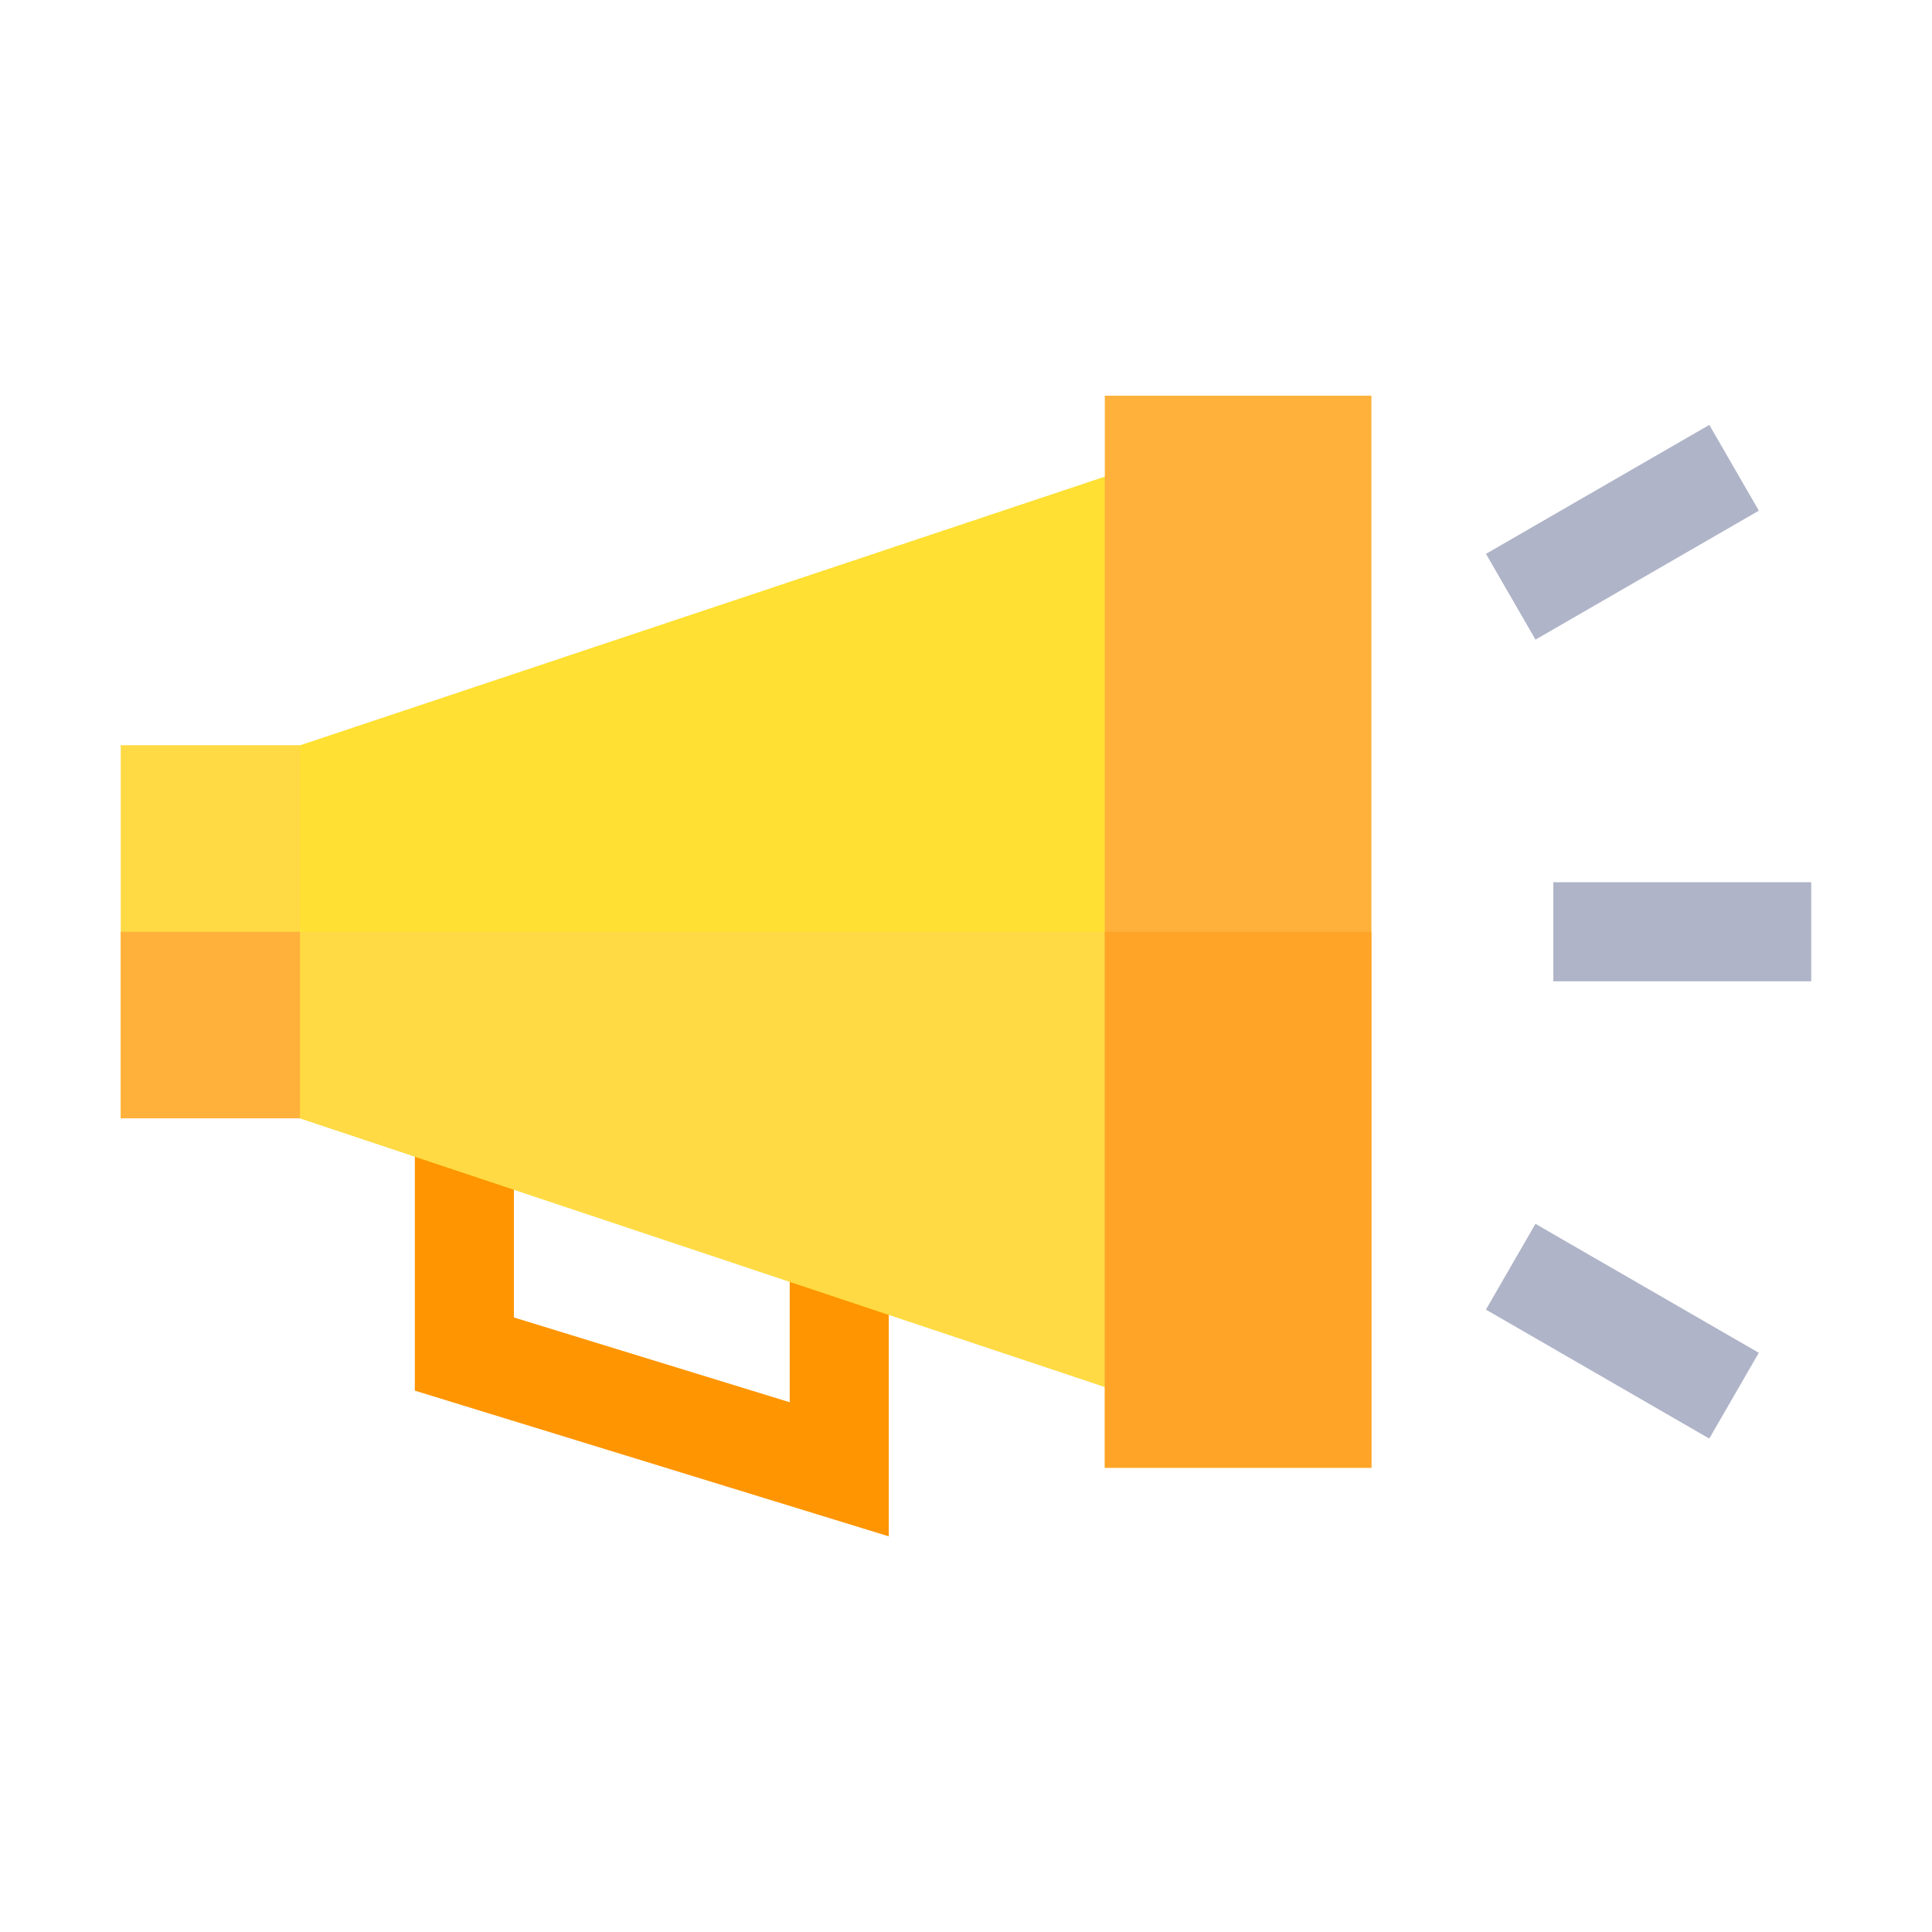<svg width="80" height="80" viewBox="0 0 80 80" fill="none" xmlns="http://www.w3.org/2000/svg">
<path d="M36.801 63.616L17.178 57.584V47.338H21.279V54.553L32.7 58.064V52.109H36.801V63.616Z" fill="#FF9500"/>
<path d="M15.675 30.857H5V46.305H15.675V30.857Z" fill="#FFDA45"/>
<path d="M15.675 38.582H5V46.307H15.675V38.582Z" fill="#FFB13B"/>
<path d="M49.729 58.759L12.428 46.308V30.86L49.729 18.408V58.759Z" fill="#FFE033"/>
<path d="M49.729 58.757L12.428 46.306V38.582H49.729V58.757Z" fill="#FFDA45"/>
<path d="M56.787 16.385H45.748V60.776H56.787V16.385Z" fill="#FFB13B"/>
<path d="M56.787 38.582H45.748V60.777H56.787V38.582Z" fill="#FFA426"/>
<path d="M74.999 36.531H64.32V40.633H74.999V36.531Z" fill="#AFB4C8"/>
<path d="M70.779 17.594L61.531 22.934L63.582 26.485L72.83 21.146L70.779 17.594Z" fill="#AFB4C8"/>
<path d="M63.58 50.677L61.529 54.228L70.777 59.568L72.828 56.016L63.58 50.677Z" fill="#AFB4C8"/>
</svg>
